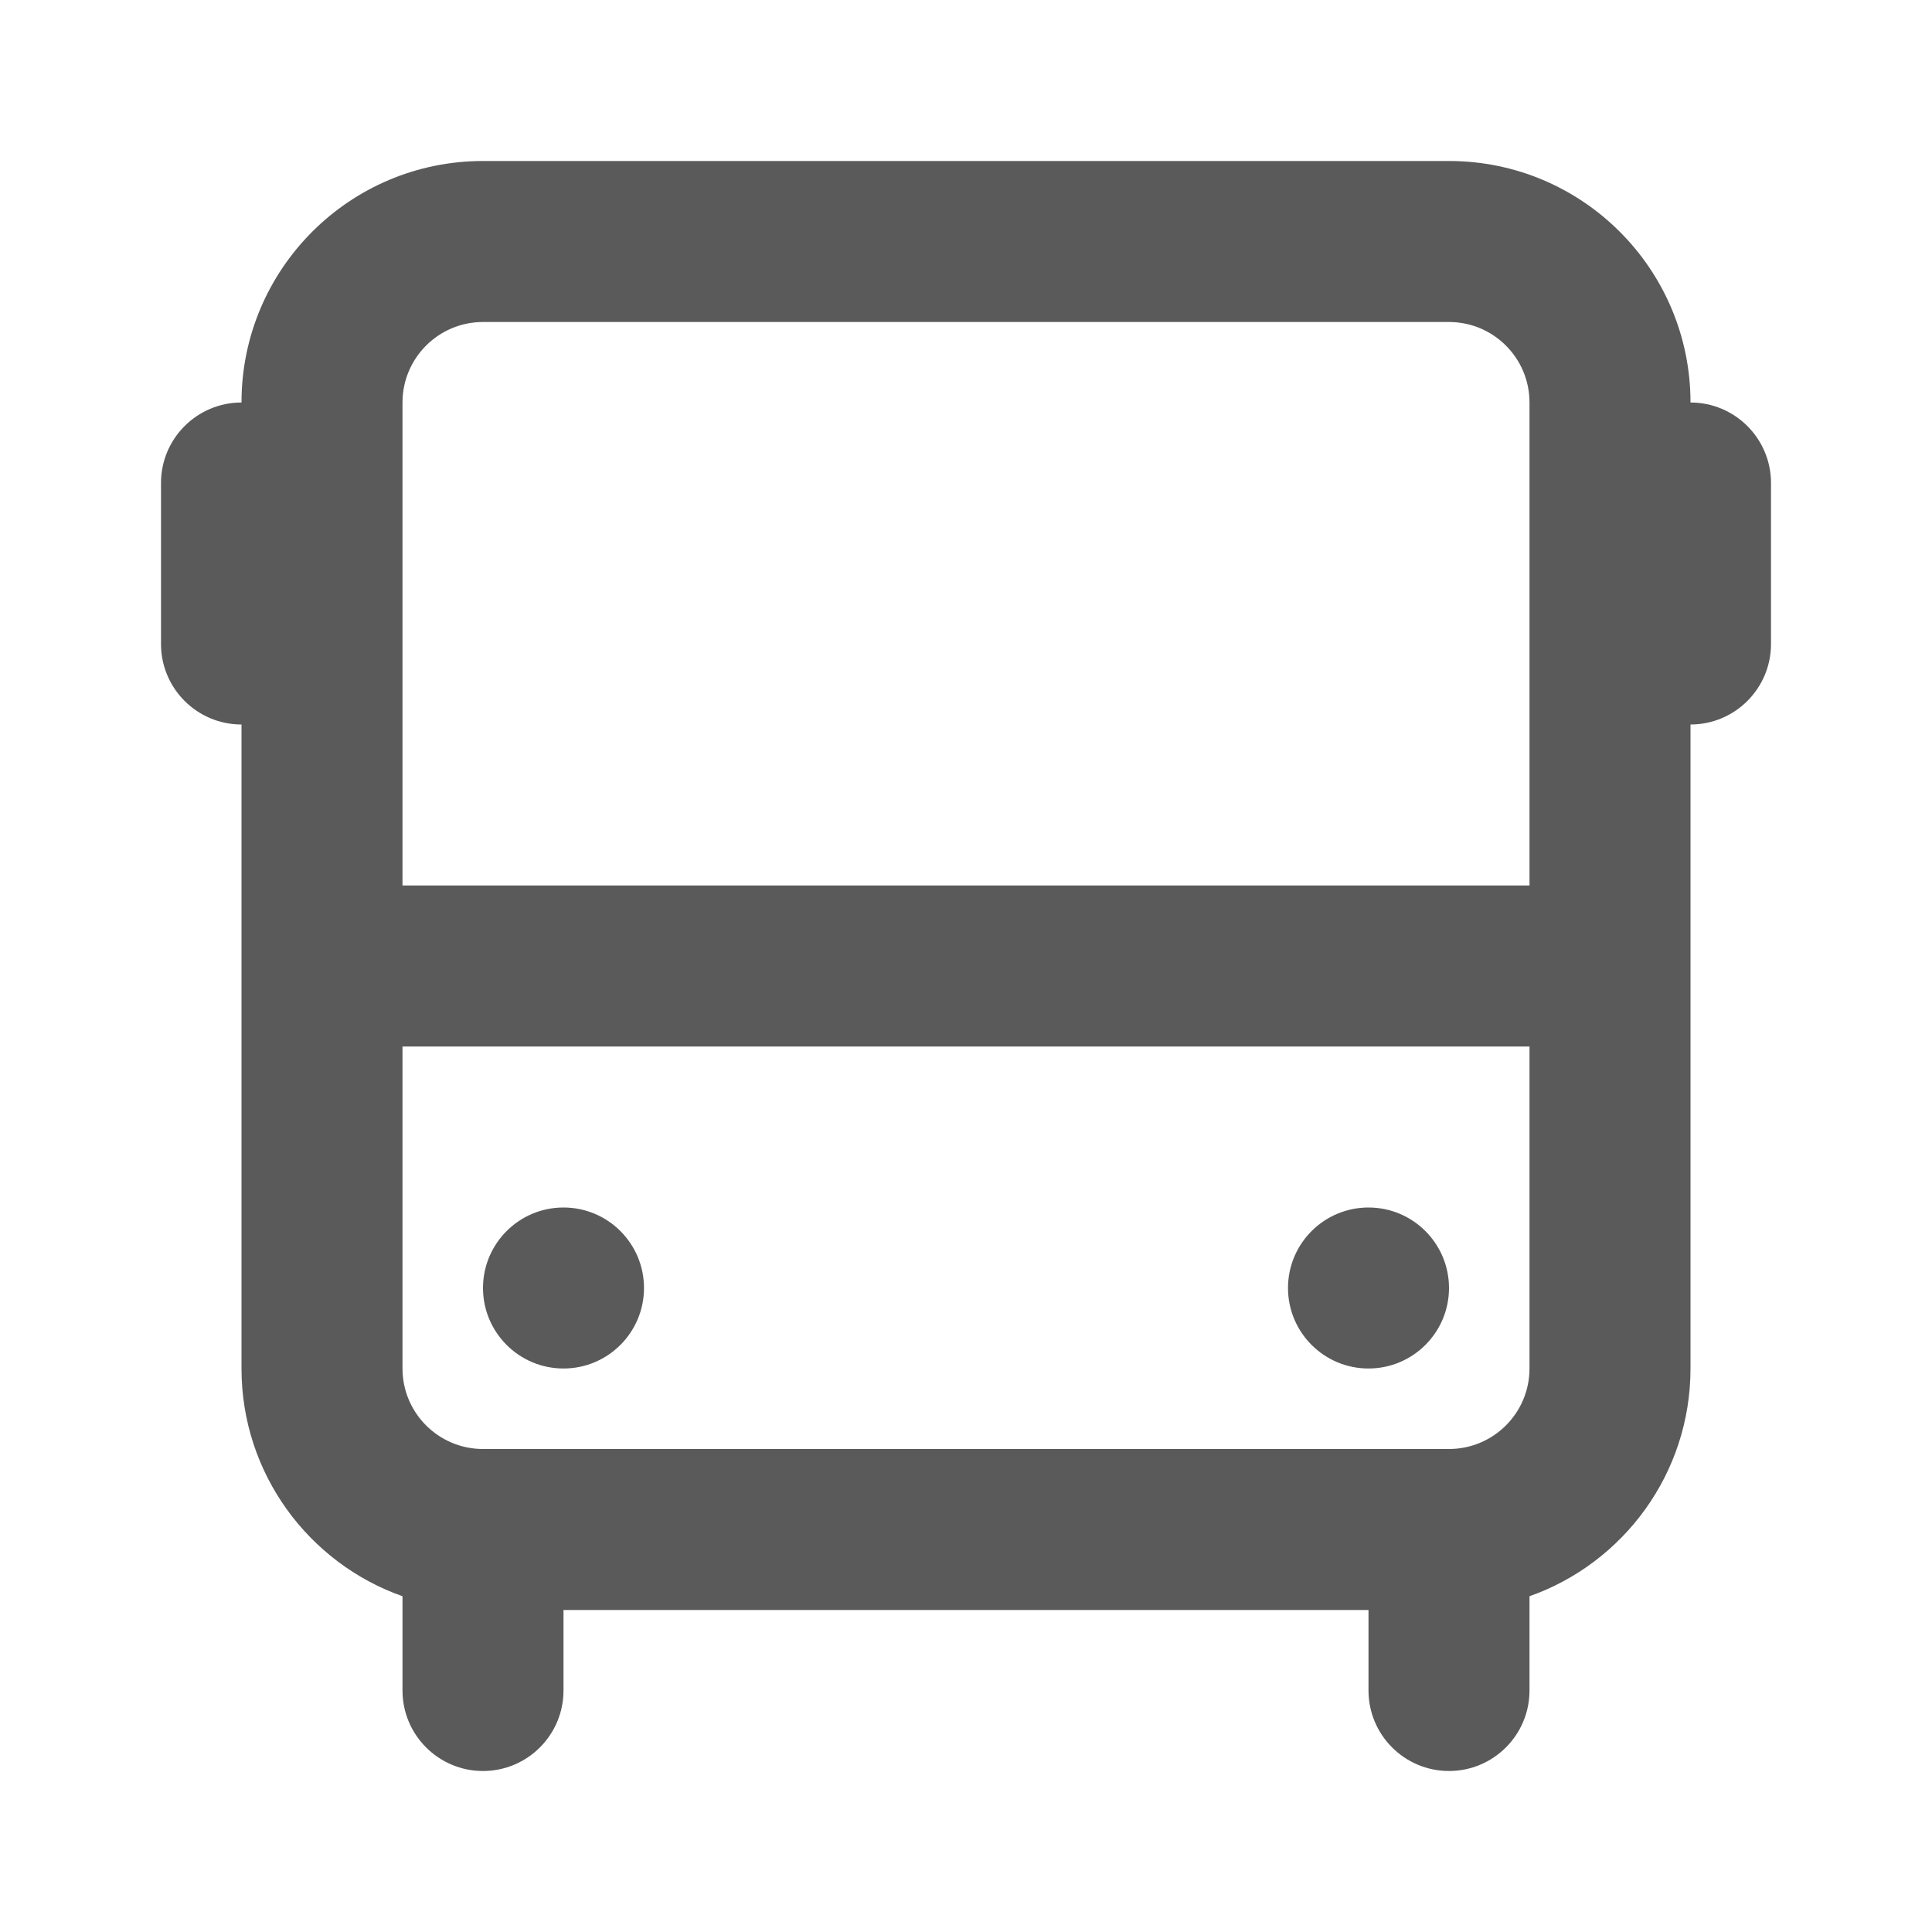 <svg width="24" height="24" viewBox="0 0 24 24" fill="none" xmlns="http://www.w3.org/2000/svg">
<path d="M7 17C7.552 17 8 16.552 8 16C8 15.448 7.552 15 7 15C6.448 15 6 15.448 6 16C6 16.552 6.448 17 7 17Z" fill="#5A5A5A"/>
<path d="M18 16C18 16.552 17.552 17 17 17C16.448 17 16 16.552 16 16C16 15.448 16.448 15 17 15C17.552 15 18 15.448 18 16Z" fill="#5A5A5A"/>
<path fill-rule="evenodd" clip-rule="evenodd" d="M21 9V17C21 18.306 20.165 19.418 19 19.829V21C19 21.552 18.552 22 18 22C17.448 22 17 21.552 17 21V20H7V21C7 21.552 6.552 22 6 22C5.448 22 5 21.552 5 21V19.829C3.835 19.418 3 18.306 3 17V9C2.448 9 2 8.552 2 8V6C2 5.448 2.448 5 3 5C3 3.343 4.343 2 6 2H18C19.657 2 21 3.343 21 5C21.552 5 22 5.448 22 6V8C22 8.552 21.552 9 21 9ZM6 4H18C18.552 4 19 4.448 19 5V11H5V5C5 4.448 5.448 4 6 4ZM5 13V17C5 17.552 5.448 18 6 18H18C18.552 18 19 17.552 19 17V13H5Z" fill="#5A5A5A"/>
</svg>

